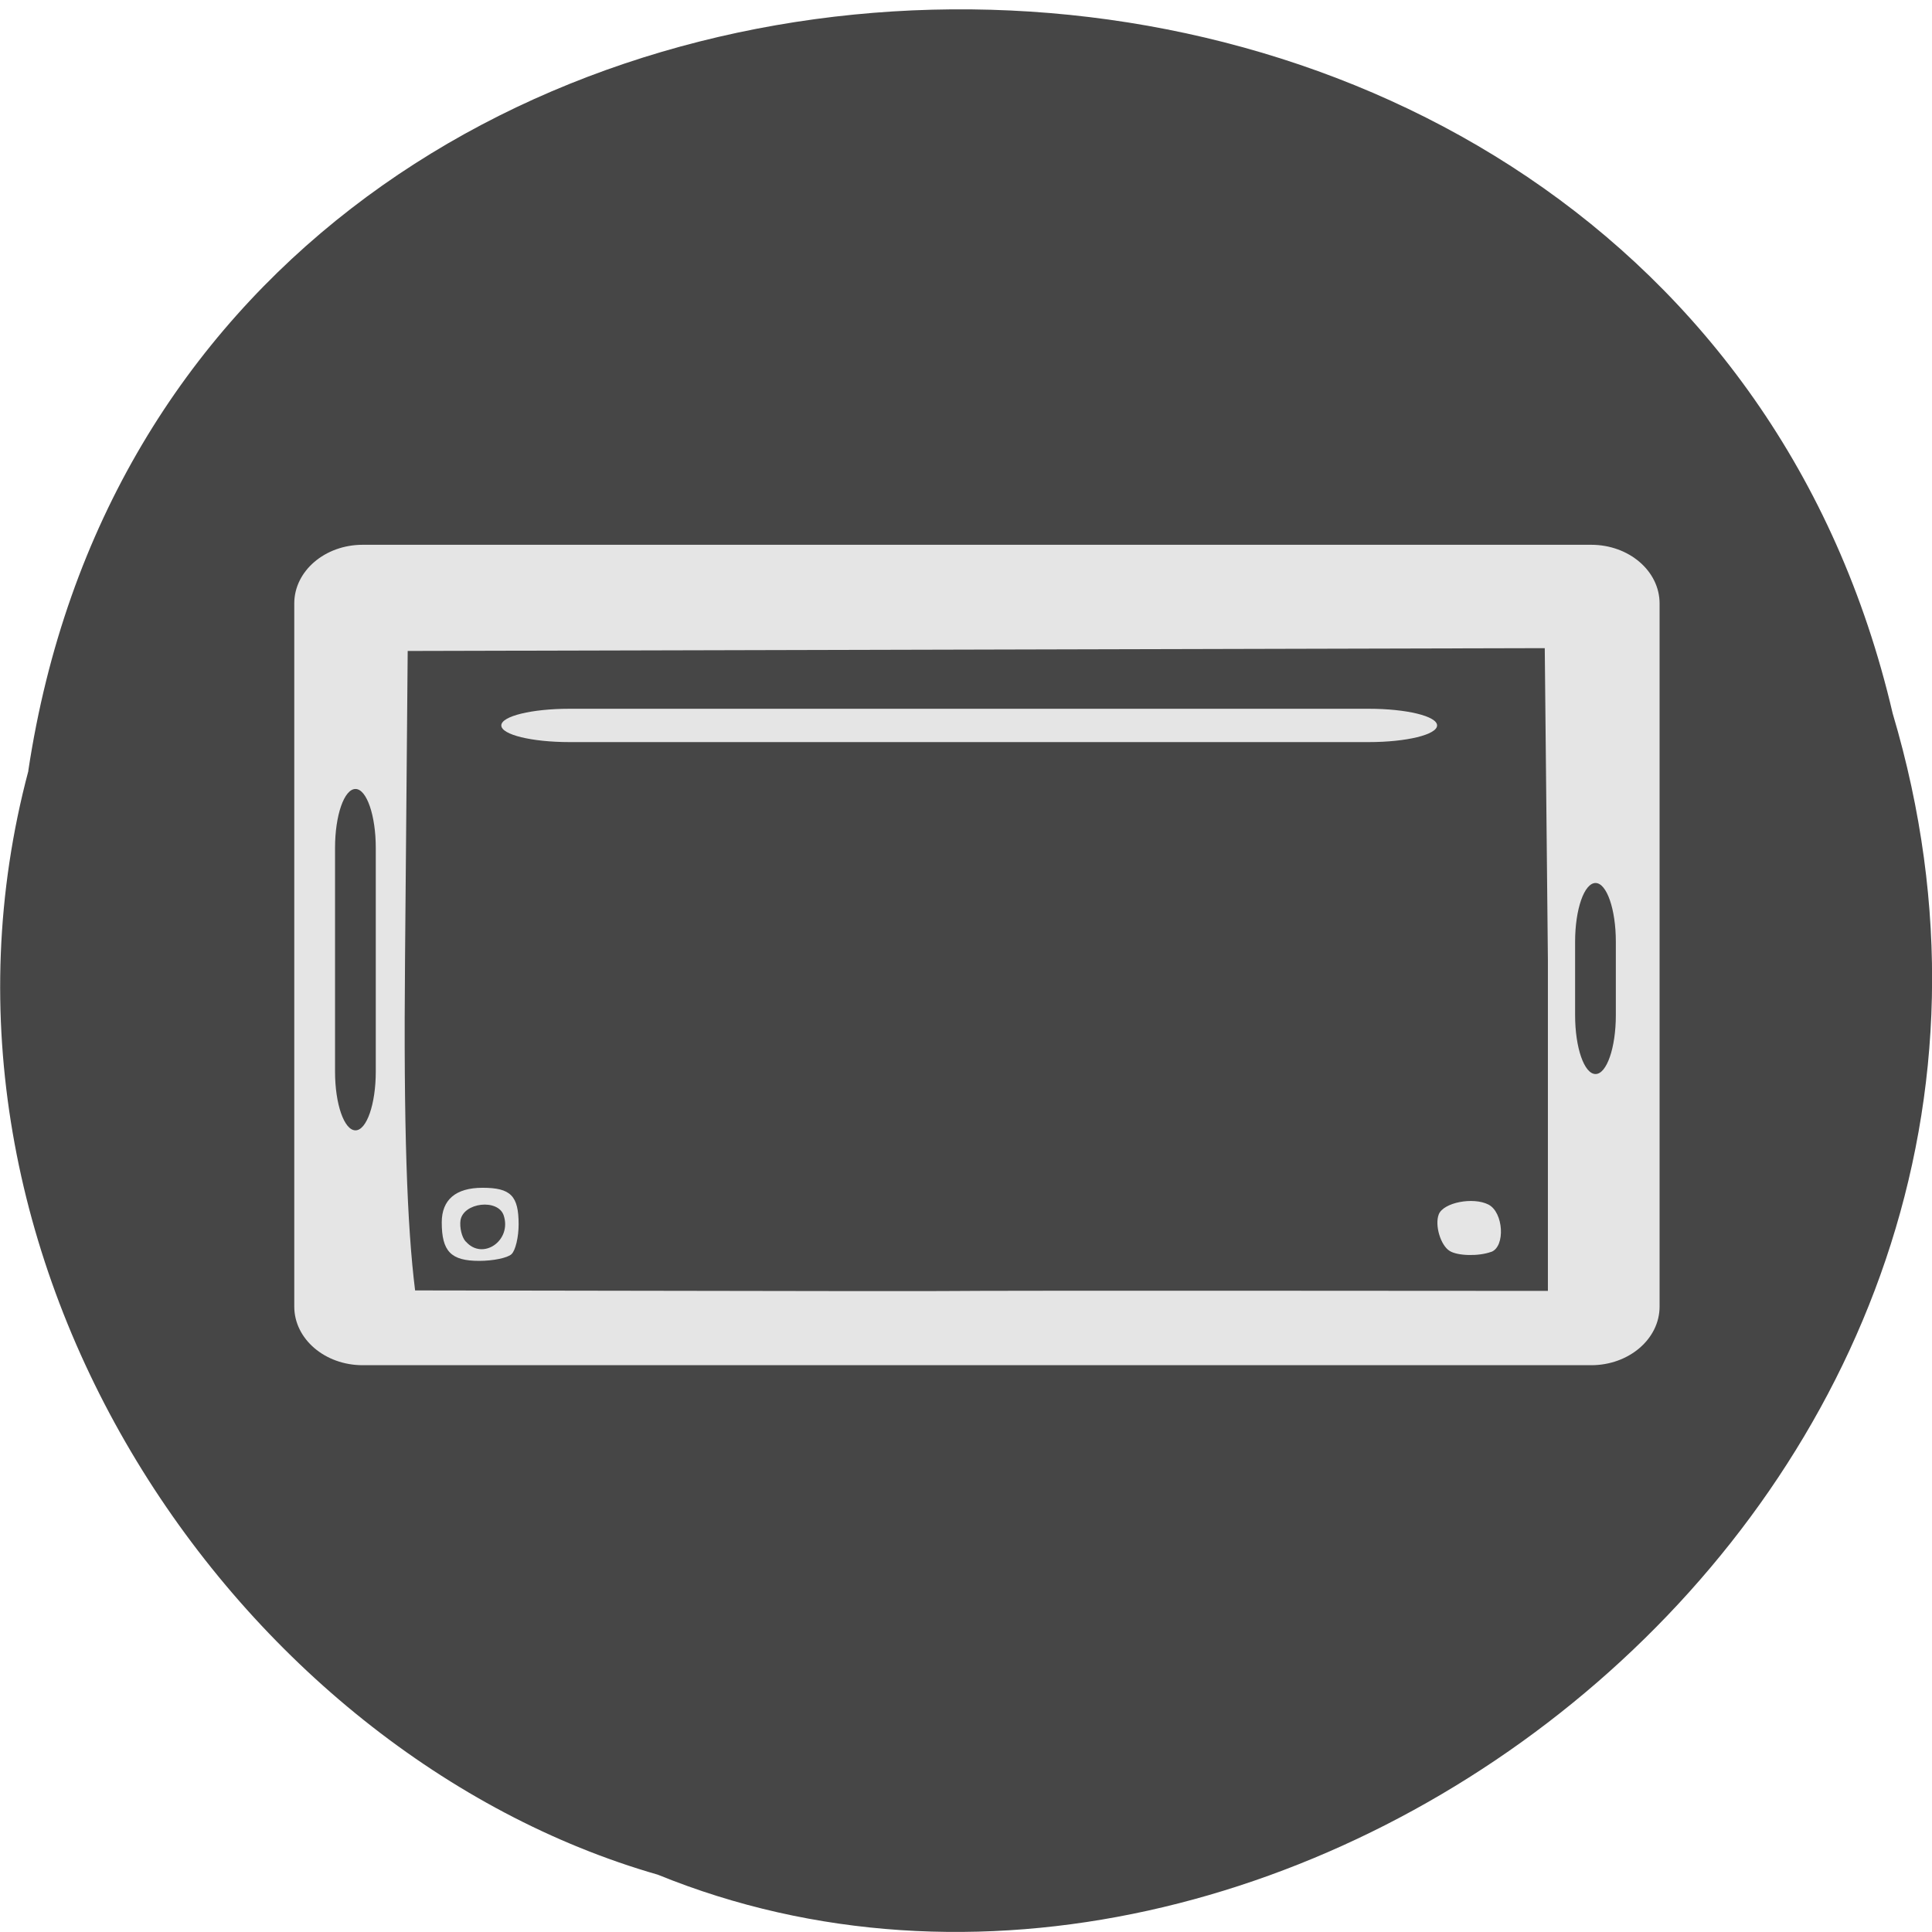 <svg xmlns="http://www.w3.org/2000/svg" viewBox="0 0 48 48"><path d="m 0.703 19.15 c 3.715 -24.605 40.727 -25.344 46.32 -1.426 c 5.758 19.363 -15.09 35.2 -30.68 28.852 c -10.441 -2.996 -18.875 -15.266 -15.637 -27.426" fill="#464646"/><path d="m 9.01 13.535 h 30.523 c 0.938 0 1.699 0.652 1.699 1.457 v 17.469 c 0 0.805 -0.762 1.457 -1.699 1.457 h -30.523 c -0.938 0 -1.699 -0.652 -1.699 -1.457 v -17.469 c 0 -0.805 0.762 -1.457 1.699 -1.457" fill="#e5e5e5"/><g fill="#464646"><path d="m 10.313 32.06 c -0.199 -1.598 -0.289 -4.04 -0.25 -8.242 l 0.066 -7.645 c 9.445 -0.023 18.809 -0.047 28.25 -0.07 l 0.078 7.75 v 8.219 c -26.23 -0.02 -3.887 0.031 -28.15 -0.012 m 2.402 -0.902 c 0.098 -0.09 0.176 -0.426 0.176 -0.738 c 0 -0.711 -0.195 -0.91 -0.898 -0.91 c -0.664 0 -1.012 0.297 -1.012 0.859 c 0 0.723 0.23 0.957 0.93 0.957 c 0.348 0 0.707 -0.074 0.805 -0.168 m -1.141 -0.313 c -0.098 -0.109 -0.152 -0.348 -0.129 -0.523 c 0.07 -0.449 0.934 -0.547 1.074 -0.125 c 0.207 0.625 -0.523 1.129 -0.941 0.648 m 25.477 0.258 c 0.355 -0.133 0.305 -0.984 -0.07 -1.176 c -0.383 -0.195 -1.117 -0.051 -1.234 0.242 c -0.105 0.266 0.043 0.77 0.27 0.91 c 0.199 0.125 0.719 0.137 1.031 0.023"/><path d="m 39.641 21.938 c 0.277 0 0.504 0.652 0.504 1.457 v 1.828 c 0 0.809 -0.227 1.461 -0.504 1.461 c -0.281 0 -0.508 -0.652 -0.508 -1.461 v -1.828 c 0 -0.805 0.227 -1.457 0.508 -1.457"/><path d="m 8.832 19.602 c 0.277 0 0.504 0.656 0.504 1.461 v 5.563 c 0 0.805 -0.227 1.457 -0.504 1.457 c -0.281 0 -0.508 -0.652 -0.508 -1.457 v -5.563 c 0 -0.805 0.227 -1.461 0.508 -1.461"/></g><path d="m 14.15 17.609 h 19.855 c 0.938 0 1.699 0.184 1.699 0.414 c 0 0.23 -0.762 0.414 -1.699 0.414 h -19.855 c -0.938 0 -1.695 -0.184 -1.695 -0.414 c 0 -0.23 0.758 -0.414 1.695 -0.414" fill="#e5e5e5"/></svg>